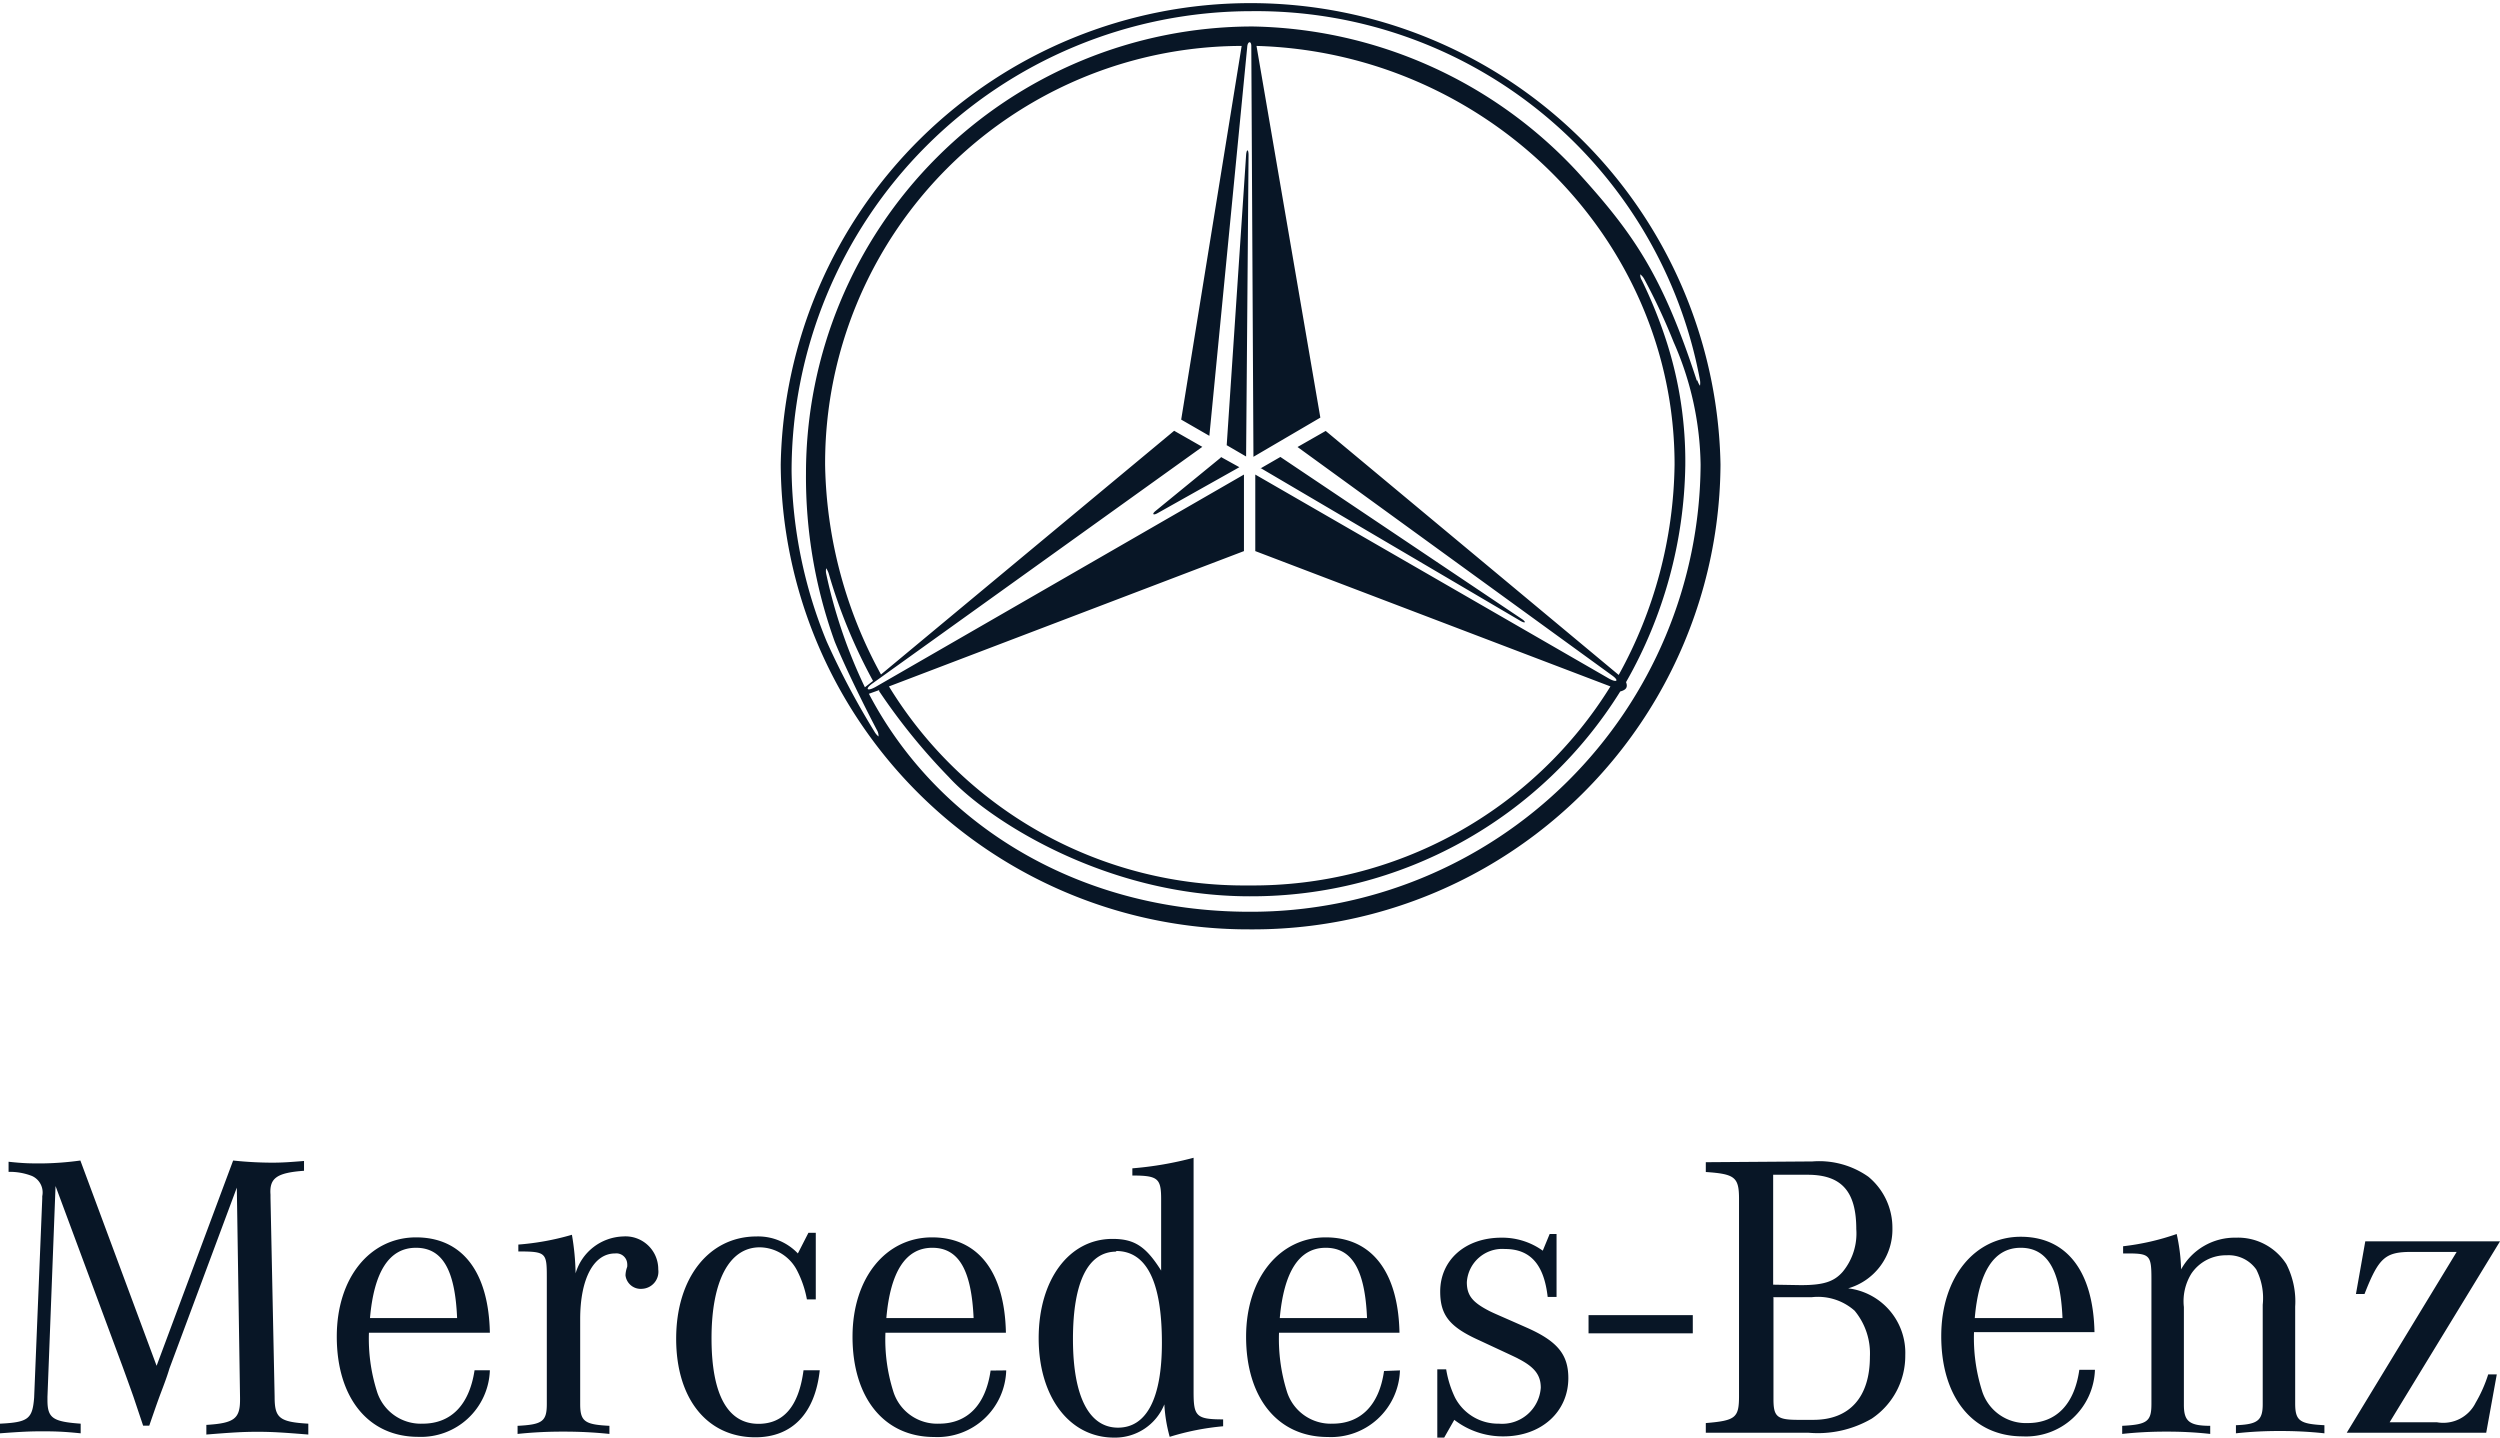 <svg xmlns="http://www.w3.org/2000/svg" viewBox="0 0 163.31 93.91"><defs><style>.cls-1{fill:#081626;fill-rule:evenodd;}</style></defs><title>Asset 4</title><g id="Layer_2" data-name="Layer 2"><g id="ARTE"><path class="cls-1" d="M3.63,77.48,8,89.25c.24.66.48,1.32.72,2l.63,1.88h.4c.63-1.83.66-1.88.9-2.52s.34-.95.42-1.22l4.4-11.81.21,13.72v.14c0,1.24-.39,1.53-2.2,1.64v.63c1.62-.13,2.36-.18,3.34-.18s1.7.05,3.32.18V93c-1.89-.11-2.2-.37-2.2-1.75l-.27-13,0-.21c-.08-1.09.42-1.43,2.19-1.56v-.64c-1,.08-1.43.11-2.09.11a24.5,24.5,0,0,1-2.54-.14l-5,13.41L5.25,75.81A20.15,20.15,0,0,1,2.73,76c-.72,0-1.17,0-2.17-.11v.66a4,4,0,0,1,1.53.27,1.18,1.18,0,0,1,.67,1.32l0,.16-.53,13C2.12,92.69,1.85,92.91,0,93v.63c1.33-.1,1.93-.13,2.68-.13s1.32,0,2.59.13V93c-1.83-.13-2.17-.37-2.17-1.54v-.21l.53-13.81ZM31,89.51C30.66,91.77,29.47,93,27.61,93a3,3,0,0,1-3-2.15,11.43,11.43,0,0,1-.51-3.79H32c-.08-4-1.82-6.23-4.82-6.23S22,83.45,22,87.31c0,4,2.06,6.55,5.32,6.55A4.5,4.5,0,0,0,32,89.51ZM24.17,86.1c.26-3,1.24-4.59,3-4.59S29.73,83,29.86,86.1Zm9.67-4.35c1.85,0,1.88.08,1.88,1.72v8.24c0,1.14-.29,1.35-1.91,1.43v.53a27.51,27.51,0,0,1,3-.15,28.21,28.21,0,0,1,3,.15v-.53c-1.62-.08-1.91-.29-1.91-1.43V86.17c0-2.62.87-4.29,2.28-4.29a.71.71,0,0,1,.79.64,1,1,0,0,1,0,.24,1.73,1.73,0,0,0-.11.55,1,1,0,0,0,1.09.88A1.12,1.12,0,0,0,43,82.92a2.14,2.14,0,0,0-2.3-2.15,3.35,3.35,0,0,0-3.1,2.41,16.29,16.29,0,0,0-.24-2.52,17.05,17.05,0,0,1-3.5.64v.45Zm19.45-1.22h-.48l-.69,1.35a3.58,3.58,0,0,0-2.7-1.11c-3.1,0-5.25,2.7-5.25,6.68s2.07,6.44,5.17,6.44c2.39,0,3.9-1.54,4.21-4.38H52.49c-.31,2.34-1.29,3.5-2.94,3.5-2,0-3.07-1.88-3.07-5.59s1.14-5.94,3.15-5.94A2.78,2.78,0,0,1,52.07,83a6.77,6.77,0,0,1,.64,1.88h.58V80.53Zm11.42,9C64.39,91.77,63.2,93,61.34,93a3,3,0,0,1-3-2.15,11.23,11.23,0,0,1-.5-3.79h7.87c-.08-4-1.83-6.23-4.83-6.23s-5.19,2.63-5.19,6.49c0,4,2.07,6.55,5.33,6.55a4.49,4.49,0,0,0,4.71-4.35ZM57.9,86.1c.26-3,1.25-4.59,3-4.59S63.46,83,63.6,86.1Zm22,6.62c-1.77,0-1.93-.21-1.93-1.8V75.63a22.46,22.46,0,0,1-4,.69v.47c1.67,0,1.88.19,1.88,1.54V83c-1-1.59-1.75-2.07-3.18-2.07-2.84,0-4.82,2.67-4.82,6.49s2,6.49,4.93,6.49a3.47,3.47,0,0,0,3.28-2.17,9.78,9.78,0,0,0,.35,2.12,16.69,16.69,0,0,1,3.49-.69v-.45Zm-7-11c2,0,3,2,3,6,0,3.63-1,5.54-2.87,5.54s-2.94-2-2.94-5.78,1-5.72,2.84-5.72Zm17.51,7.84C90.1,91.77,88.9,93,87.05,93a3,3,0,0,1-3-2.15,11.5,11.5,0,0,1-.5-3.79h7.87c-.08-4-1.83-6.23-4.82-6.23s-5.2,2.63-5.2,6.49c0,4,2.07,6.55,5.33,6.55a4.5,4.5,0,0,0,4.72-4.35ZM83.6,86.1c.27-3,1.25-4.59,3-4.59S89.17,83,89.3,86.1Zm10.29,7.81h.45L95,92.75a5.18,5.18,0,0,0,3.21,1.08c2.46,0,4.24-1.59,4.24-3.81,0-1.54-.72-2.41-2.71-3.29s-2.06-.9-2.43-1.08c-1.09-.56-1.49-1-1.49-1.89a2.32,2.32,0,0,1,2.49-2.17c1.65,0,2.55,1,2.79,3.13h.58V80.61h-.45l-.45,1.09a4.54,4.54,0,0,0-2.7-.85c-2.36,0-4,1.46-4,3.52,0,1.54.61,2.31,2.54,3.18,1.65.77,2.52,1.17,2.55,1.2,1.08.55,1.48,1.08,1.48,1.9A2.53,2.53,0,0,1,97.91,93a3.17,3.17,0,0,1-2.86-1.7,6.74,6.74,0,0,1-.58-1.85h-.58v4.42Zm9.88-6.81h6.81V85.91h-6.81V87.1Zm7.66-11.18v.64c1.91.13,2.17.34,2.17,1.77V91.18c0,1.43-.21,1.62-2.17,1.78v.63h6.68a7,7,0,0,0,4.16-.92,4.93,4.93,0,0,0,2.19-4.14,4.24,4.24,0,0,0-3.73-4.37,4,4,0,0,0,2.89-3.92,4.32,4.32,0,0,0-1.57-3.37,5.57,5.57,0,0,0-3.65-1Zm4.4,8V76.74h2.25c2.22,0,3.18,1.09,3.18,3.55a3.93,3.93,0,0,1-.88,2.78c-.58.67-1.29.88-2.75.88Zm0,.82h2.51a3.6,3.6,0,0,1,2.81.88,4.37,4.37,0,0,1,1,3c0,2.65-1.33,4.13-3.69,4.13h-1c-1.38,0-1.61-.21-1.61-1.35V84.77Zm20,4.74c-.32,2.26-1.51,3.48-3.37,3.48a3,3,0,0,1-3-2.15,11.43,11.43,0,0,1-.51-3.79h7.87c-.08-4-1.83-6.23-4.82-6.23s-5.19,2.63-5.19,6.49c0,4,2.06,6.55,5.32,6.55a4.5,4.5,0,0,0,4.72-4.35ZM129,86.1c.26-3,1.24-4.59,3-4.59s2.6,1.49,2.73,4.59Zm9.69-4.22H139c1.43,0,1.54.13,1.54,1.65v8.18c0,1.14-.27,1.35-1.91,1.43v.53a25.54,25.54,0,0,1,2.89-.15,25.17,25.17,0,0,1,2.86.15v-.53c-1.38,0-1.72-.31-1.72-1.37V85.38a3.42,3.42,0,0,1,.5-2.2A2.72,2.72,0,0,1,145.45,82a2.21,2.21,0,0,1,1.94.93,4.12,4.12,0,0,1,.42,2.3v6.5c0,1.06-.34,1.32-1.75,1.37v.53a25.17,25.17,0,0,1,2.86-.15,25.81,25.81,0,0,1,2.92.15v-.53c-1.62-.08-1.91-.29-1.91-1.43V85.35a5.33,5.33,0,0,0-.58-2.78,3.75,3.75,0,0,0-3.29-1.72,4,4,0,0,0-3.58,2.07,12.11,12.11,0,0,0-.29-2.31,16,16,0,0,1-3.5.8v.47ZM153.3,93.59h9.11l.69-3.81h-.56a9,9,0,0,1-.82,1.85,2.36,2.36,0,0,1-2.52,1.28h-3.1l7.21-11.82h-8.8l-.61,3.44h.56c.93-2.38,1.35-2.75,3.07-2.75h2.95Z"/><path class="cls-1" d="M81.65,60.71A30.54,30.54,0,0,1,51,30.35a30.7,30.7,0,0,1,61.39,0,30.53,30.53,0,0,1-30.7,30.36ZM56.48,44.91l.55-.43a34.72,34.72,0,0,1-2.89-7,1.35,1.35,0,0,0-.17-.36.87.87,0,0,0,0,.36,33.15,33.15,0,0,0,2.53,7.42ZM82.08,3l4.17,24.28-4.37,2.56L81.74,3c0-.32-.21-.32-.26,0L79,28.47l-1.84-1.06L81.11,3A27.26,27.26,0,0,0,53.9,30.4a29.41,29.41,0,0,0,3.65,13.66L76.7,28.14l1.84,1.05L57,44.64c-.52.37-.37.55.2.23L81.26,31v5L58.07,44.84a27.18,27.18,0,0,0,23.5,13,27.46,27.46,0,0,0,23.63-13L82,36V31l23.11,13.33c.52.29.68.13.18-.22L84.76,29.2l1.84-1.05,19.14,15.94a29.11,29.11,0,0,0,3.65-13.74C109.39,15.46,97,3.42,82.08,3Zm28.8,21.85a1.27,1.27,0,0,0,.17.35,1.15,1.15,0,0,0,0-.37A29.48,29.48,0,0,0,81.71.73a30.06,30.06,0,0,0-30,30.08A30.38,30.38,0,0,0,54,41.9a51.82,51.82,0,0,0,3.12,5.89,1.09,1.09,0,0,0,.27.32.76.76,0,0,0-.09-.39c-.08-.14-1.78-3.39-2.77-5.8a31.64,31.64,0,0,1-1.88-11A29.2,29.2,0,0,1,81.84,1.73,29.6,29.6,0,0,1,103,11.18c3.69,4.05,5.59,6.76,7.84,13.68ZM57.43,45.08l-.67.24c4.31,8.25,13.36,14.24,24.89,14.24a29.37,29.37,0,0,0,29.44-29.21,20.45,20.45,0,0,0-1.76-8,39.64,39.64,0,0,0-1.91-4.1,1,1,0,0,0-.27-.33.65.65,0,0,0,.1.39,30.06,30.06,0,0,1,1.65,4.11,25.53,25.53,0,0,1,1.19,8,29.45,29.45,0,0,1-3.87,14.14c.13.34,0,.51-.38.61a28.37,28.37,0,0,1-24.2,13.38c-9.58,0-17.25-5.14-19.67-7.8a39.9,39.9,0,0,1-4.54-5.6Zm22.7-16,1.27.74.16-19.69c0-.4-.13-.41-.16,0l-1.27,19Zm2.21,1.49,17,10c.31.17.37.07.08-.13L83.64,29.85l-1.3.75Zm-2.59-.68-4.28,3.5c-.24.2-.13.29.15.13l5.34-3-1.21-.67Z"/></g></g></svg>